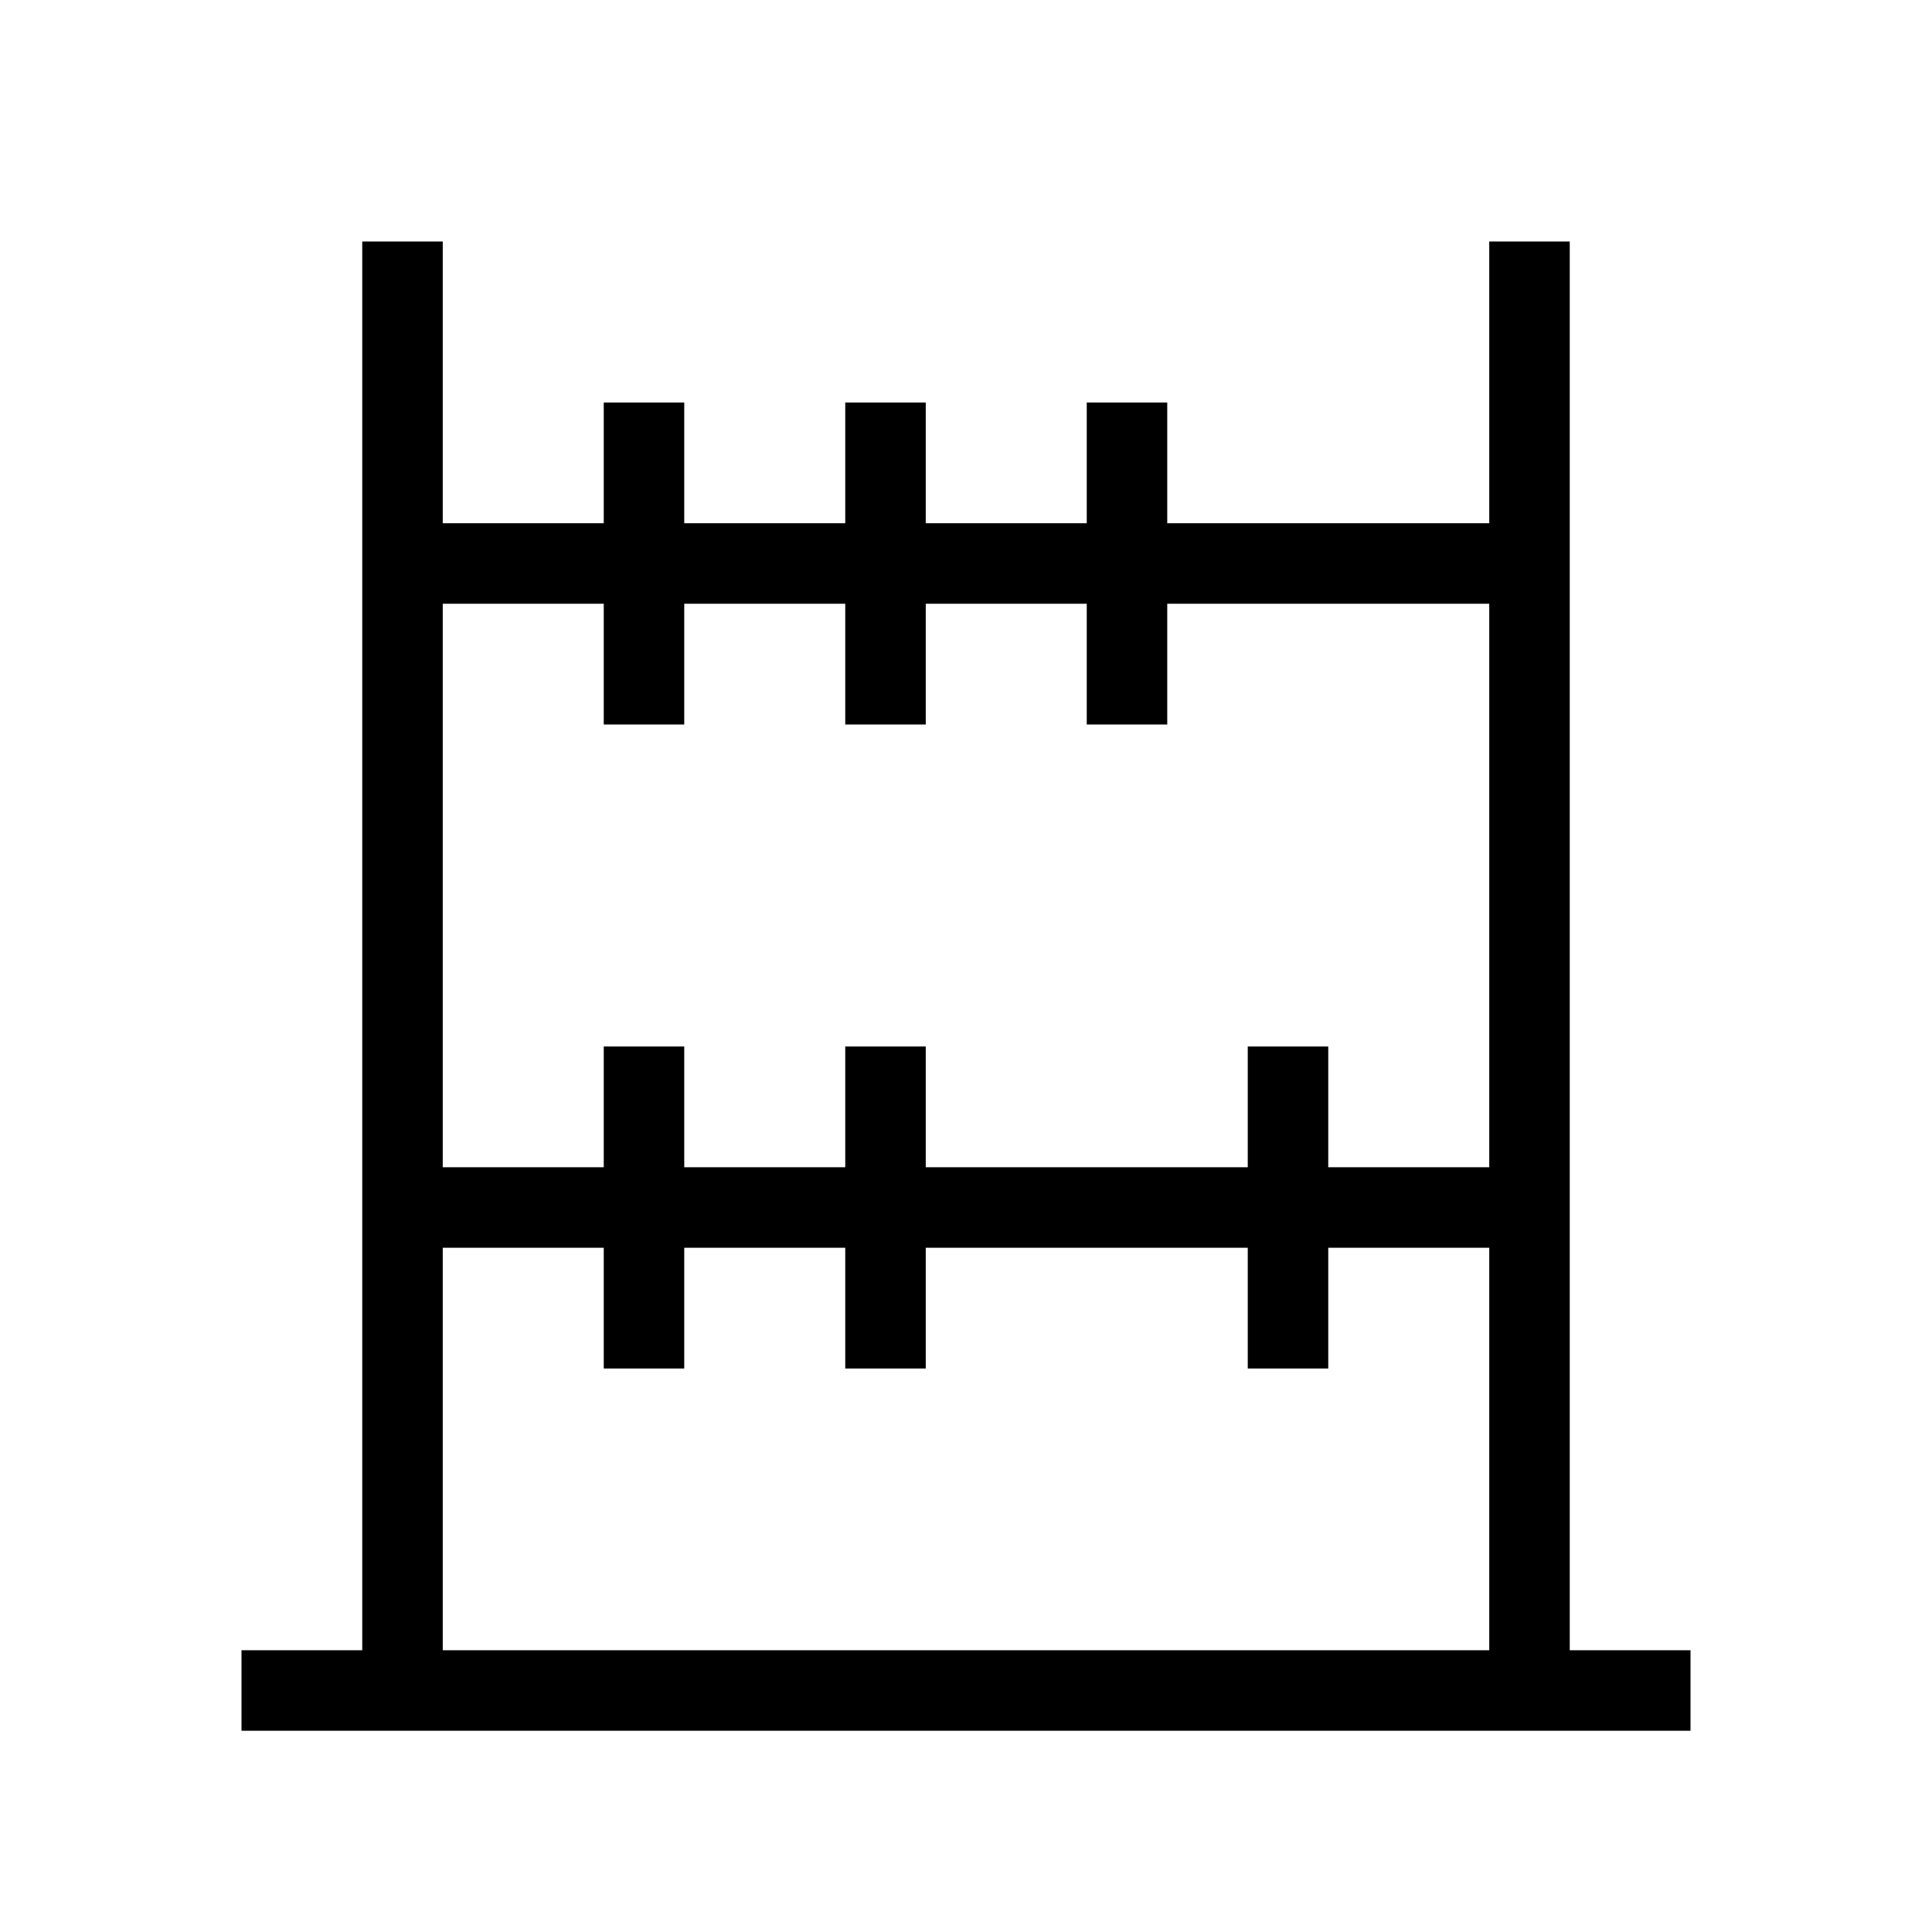 <svg xmlns="http://www.w3.org/2000/svg" viewBox="0 0 24 24" strokeWidth="2" stroke="currentColor" fill="none" strokeLinecap="round" strokeLinejoin="round">
<path stroke="none" d="M0 0h24v24H0z" fill="none"/>
<path d="M5 3v18"/>
<path d="M19 21v-18"/>
<path d="M5 7h14"/>
<path d="M5 15h14"/>
<path d="M8 13v4"/>
<path d="M11 13v4"/>
<path d="M16 13v4"/>
<path d="M14 5v4"/>
<path d="M11 5v4"/>
<path d="M8 5v4"/>
<path d="M3 21h18"/>
</svg>